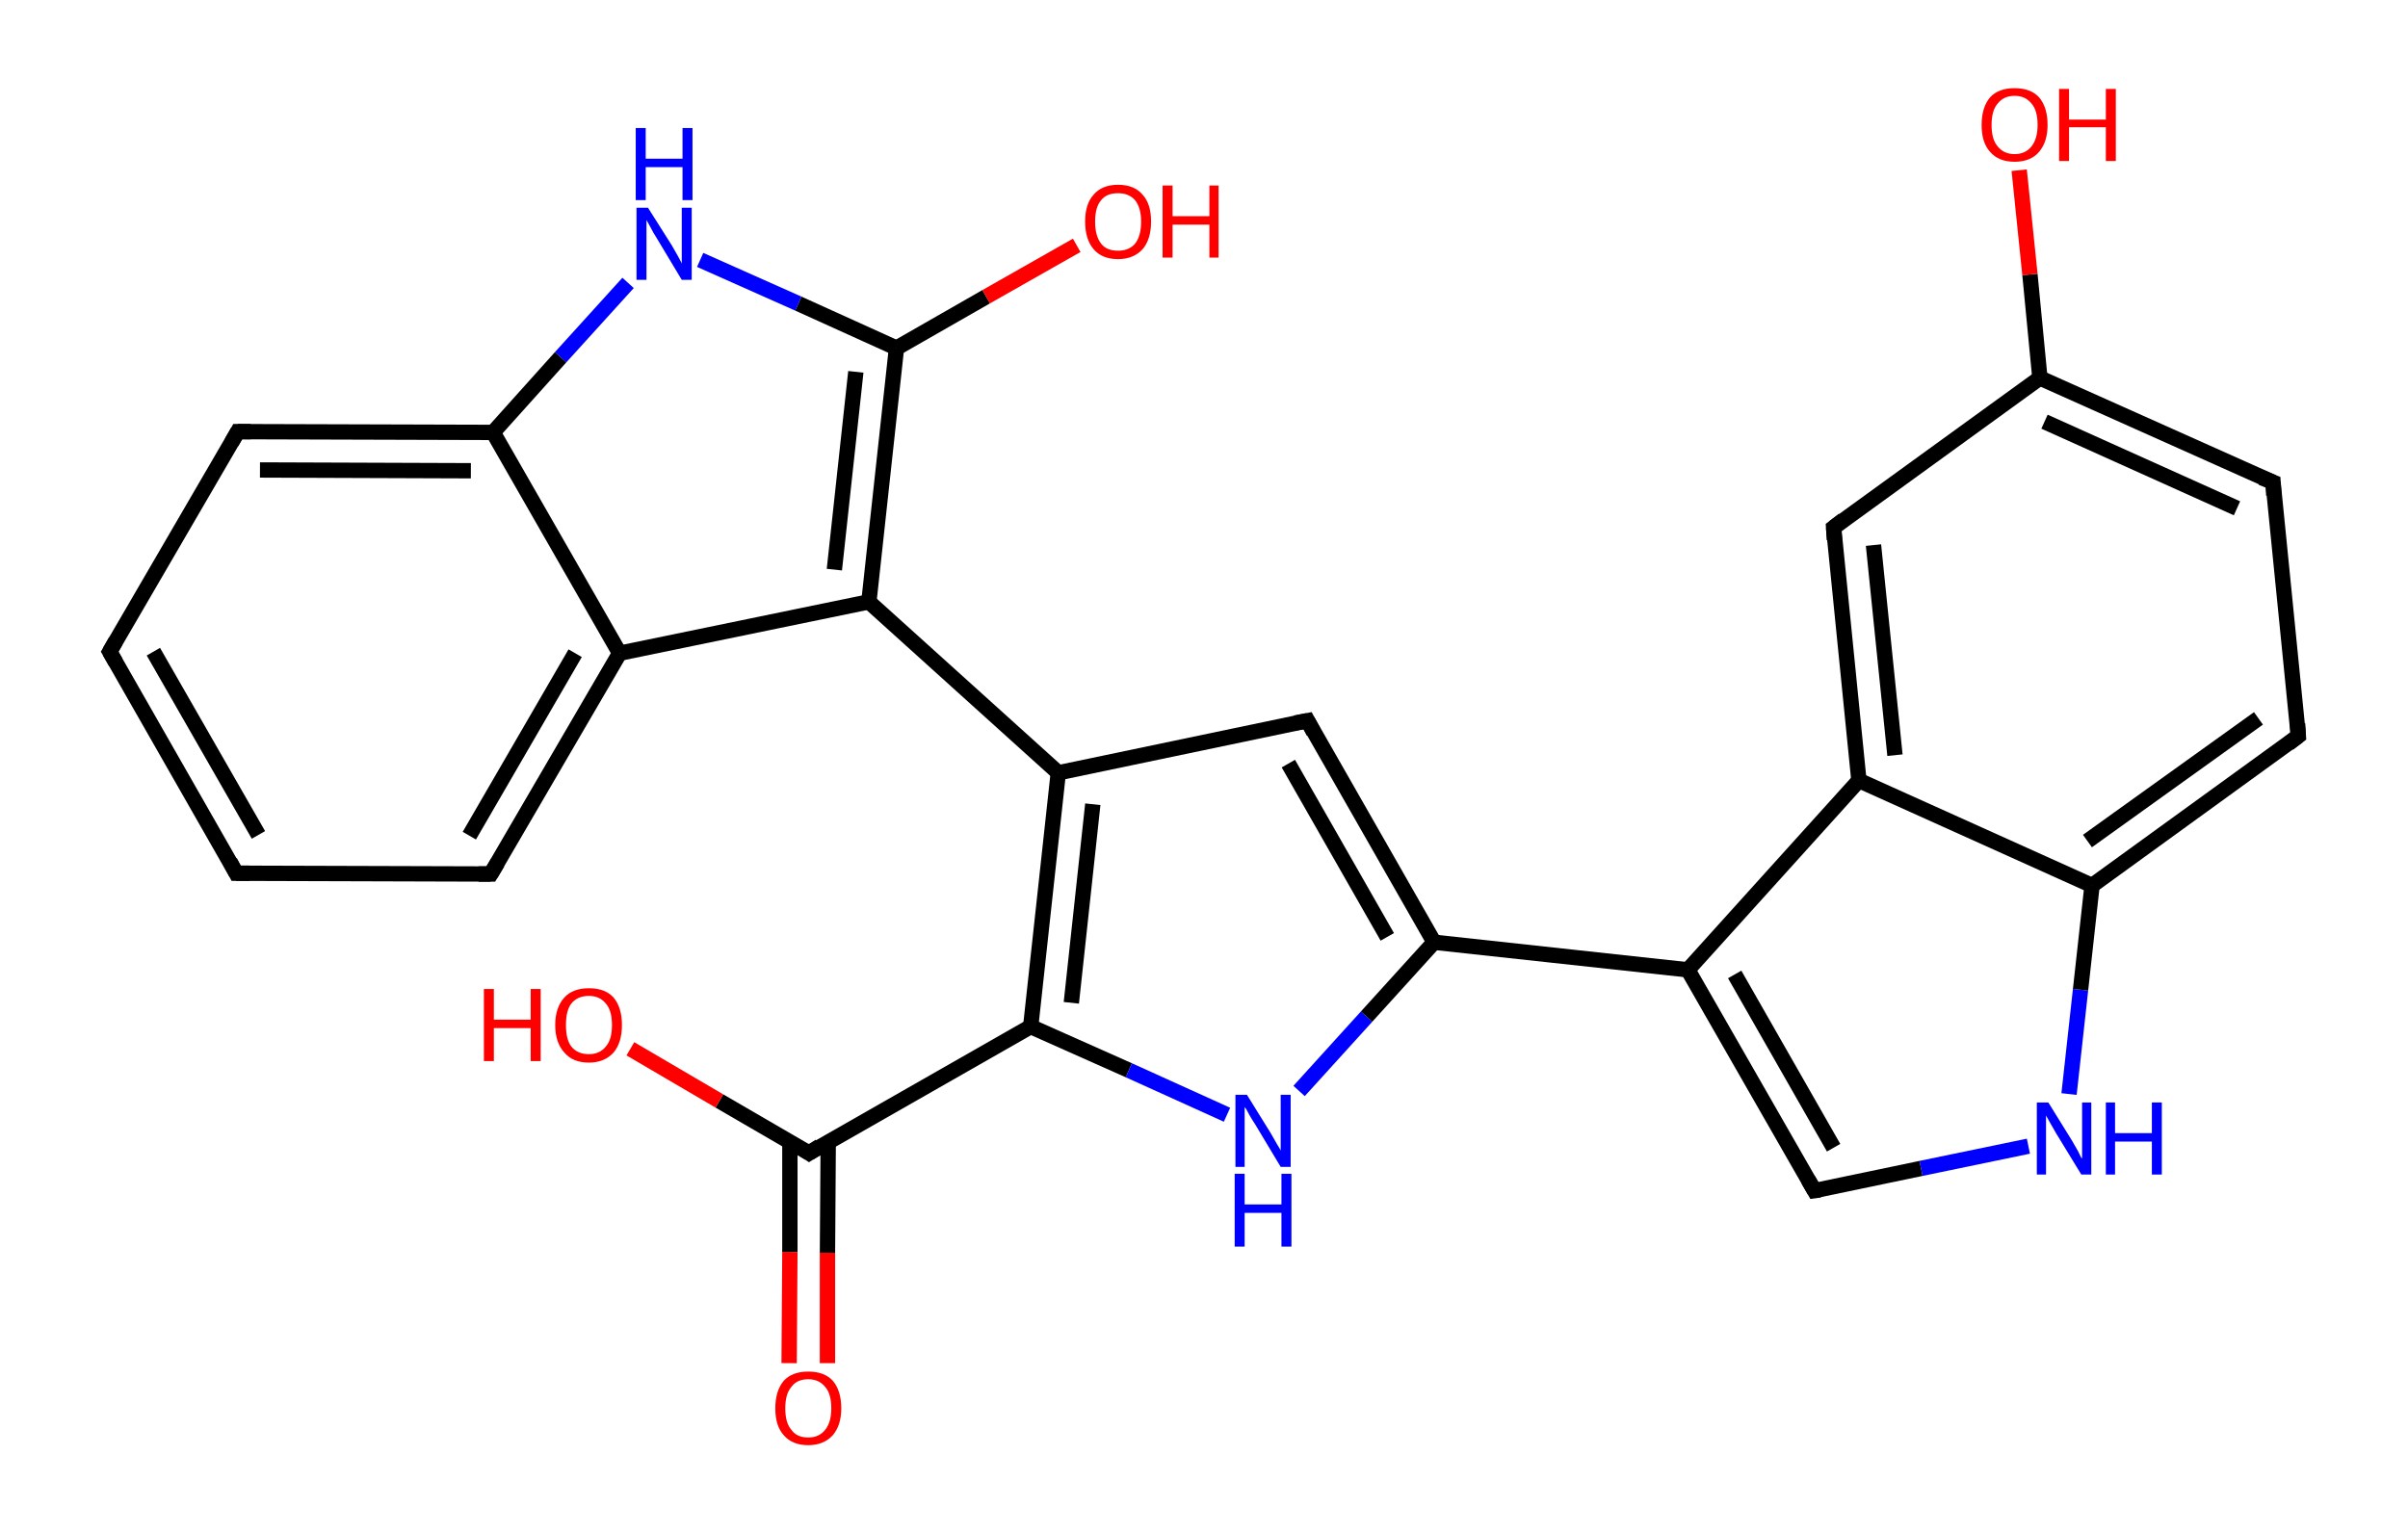 <?xml version='1.0' encoding='ASCII' standalone='yes'?>
<svg xmlns="http://www.w3.org/2000/svg" xmlns:rdkit="http://www.rdkit.org/xml" xmlns:xlink="http://www.w3.org/1999/xlink" version="1.1" baseProfile="full" xml:space="preserve" width="314px" height="200px" viewBox="0 0 314 200">
<!-- END OF HEADER -->
<rect style="opacity:1.0;fill:#FFFFFF;stroke:none" width="314.0" height="200.0" x="0.0" y="0.0"> </rect>
<path class="bond-0 atom-0 atom-1" d="M 102.9,177.8 L 103.0,163.3" style="fill:none;fill-rule:evenodd;stroke:#FF0000;stroke-width:2.0px;stroke-linecap:butt;stroke-linejoin:miter;stroke-opacity:1"/>
<path class="bond-0 atom-0 atom-1" d="M 103.0,163.3 L 103.0,148.9" style="fill:none;fill-rule:evenodd;stroke:#000000;stroke-width:2.0px;stroke-linecap:butt;stroke-linejoin:miter;stroke-opacity:1"/>
<path class="bond-0 atom-0 atom-1" d="M 107.9,177.8 L 107.9,163.4" style="fill:none;fill-rule:evenodd;stroke:#FF0000;stroke-width:2.0px;stroke-linecap:butt;stroke-linejoin:miter;stroke-opacity:1"/>
<path class="bond-0 atom-0 atom-1" d="M 107.9,163.4 L 108.0,148.9" style="fill:none;fill-rule:evenodd;stroke:#000000;stroke-width:2.0px;stroke-linecap:butt;stroke-linejoin:miter;stroke-opacity:1"/>
<path class="bond-1 atom-1 atom-2" d="M 105.5,150.4 L 93.8,143.6" style="fill:none;fill-rule:evenodd;stroke:#000000;stroke-width:2.0px;stroke-linecap:butt;stroke-linejoin:miter;stroke-opacity:1"/>
<path class="bond-1 atom-1 atom-2" d="M 93.8,143.6 L 82.2,136.8" style="fill:none;fill-rule:evenodd;stroke:#FF0000;stroke-width:2.0px;stroke-linecap:butt;stroke-linejoin:miter;stroke-opacity:1"/>
<path class="bond-2 atom-1 atom-3" d="M 105.5,150.4 L 134.4,133.9" style="fill:none;fill-rule:evenodd;stroke:#000000;stroke-width:2.0px;stroke-linecap:butt;stroke-linejoin:miter;stroke-opacity:1"/>
<path class="bond-3 atom-3 atom-4" d="M 134.4,133.9 L 147.2,139.6" style="fill:none;fill-rule:evenodd;stroke:#000000;stroke-width:2.0px;stroke-linecap:butt;stroke-linejoin:miter;stroke-opacity:1"/>
<path class="bond-3 atom-3 atom-4" d="M 147.2,139.6 L 160.0,145.4" style="fill:none;fill-rule:evenodd;stroke:#0000FF;stroke-width:2.0px;stroke-linecap:butt;stroke-linejoin:miter;stroke-opacity:1"/>
<path class="bond-4 atom-4 atom-5" d="M 169.4,142.3 L 178.2,132.6" style="fill:none;fill-rule:evenodd;stroke:#0000FF;stroke-width:2.0px;stroke-linecap:butt;stroke-linejoin:miter;stroke-opacity:1"/>
<path class="bond-4 atom-4 atom-5" d="M 178.2,132.6 L 187.0,122.9" style="fill:none;fill-rule:evenodd;stroke:#000000;stroke-width:2.0px;stroke-linecap:butt;stroke-linejoin:miter;stroke-opacity:1"/>
<path class="bond-5 atom-5 atom-6" d="M 187.0,122.9 L 220.1,126.5" style="fill:none;fill-rule:evenodd;stroke:#000000;stroke-width:2.0px;stroke-linecap:butt;stroke-linejoin:miter;stroke-opacity:1"/>
<path class="bond-6 atom-6 atom-7" d="M 220.1,126.5 L 236.6,155.3" style="fill:none;fill-rule:evenodd;stroke:#000000;stroke-width:2.0px;stroke-linecap:butt;stroke-linejoin:miter;stroke-opacity:1"/>
<path class="bond-6 atom-6 atom-7" d="M 226.2,127.1 L 239.1,149.7" style="fill:none;fill-rule:evenodd;stroke:#000000;stroke-width:2.0px;stroke-linecap:butt;stroke-linejoin:miter;stroke-opacity:1"/>
<path class="bond-7 atom-7 atom-8" d="M 236.6,155.3 L 250.5,152.4" style="fill:none;fill-rule:evenodd;stroke:#000000;stroke-width:2.0px;stroke-linecap:butt;stroke-linejoin:miter;stroke-opacity:1"/>
<path class="bond-7 atom-7 atom-8" d="M 250.5,152.4 L 264.5,149.5" style="fill:none;fill-rule:evenodd;stroke:#0000FF;stroke-width:2.0px;stroke-linecap:butt;stroke-linejoin:miter;stroke-opacity:1"/>
<path class="bond-8 atom-8 atom-9" d="M 269.8,142.7 L 271.3,129.1" style="fill:none;fill-rule:evenodd;stroke:#0000FF;stroke-width:2.0px;stroke-linecap:butt;stroke-linejoin:miter;stroke-opacity:1"/>
<path class="bond-8 atom-8 atom-9" d="M 271.3,129.1 L 272.8,115.5" style="fill:none;fill-rule:evenodd;stroke:#000000;stroke-width:2.0px;stroke-linecap:butt;stroke-linejoin:miter;stroke-opacity:1"/>
<path class="bond-9 atom-9 atom-10" d="M 272.8,115.5 L 299.7,96.0" style="fill:none;fill-rule:evenodd;stroke:#000000;stroke-width:2.0px;stroke-linecap:butt;stroke-linejoin:miter;stroke-opacity:1"/>
<path class="bond-9 atom-9 atom-10" d="M 272.2,109.7 L 294.5,93.7" style="fill:none;fill-rule:evenodd;stroke:#000000;stroke-width:2.0px;stroke-linecap:butt;stroke-linejoin:miter;stroke-opacity:1"/>
<path class="bond-10 atom-10 atom-11" d="M 299.7,96.0 L 296.4,62.9" style="fill:none;fill-rule:evenodd;stroke:#000000;stroke-width:2.0px;stroke-linecap:butt;stroke-linejoin:miter;stroke-opacity:1"/>
<path class="bond-11 atom-11 atom-12" d="M 296.4,62.9 L 266.0,49.3" style="fill:none;fill-rule:evenodd;stroke:#000000;stroke-width:2.0px;stroke-linecap:butt;stroke-linejoin:miter;stroke-opacity:1"/>
<path class="bond-11 atom-11 atom-12" d="M 291.7,66.3 L 266.6,55.0" style="fill:none;fill-rule:evenodd;stroke:#000000;stroke-width:2.0px;stroke-linecap:butt;stroke-linejoin:miter;stroke-opacity:1"/>
<path class="bond-12 atom-12 atom-13" d="M 266.0,49.3 L 264.7,35.8" style="fill:none;fill-rule:evenodd;stroke:#000000;stroke-width:2.0px;stroke-linecap:butt;stroke-linejoin:miter;stroke-opacity:1"/>
<path class="bond-12 atom-12 atom-13" d="M 264.7,35.8 L 263.3,22.2" style="fill:none;fill-rule:evenodd;stroke:#FF0000;stroke-width:2.0px;stroke-linecap:butt;stroke-linejoin:miter;stroke-opacity:1"/>
<path class="bond-13 atom-12 atom-14" d="M 266.0,49.3 L 239.1,68.8" style="fill:none;fill-rule:evenodd;stroke:#000000;stroke-width:2.0px;stroke-linecap:butt;stroke-linejoin:miter;stroke-opacity:1"/>
<path class="bond-14 atom-14 atom-15" d="M 239.1,68.8 L 242.4,101.8" style="fill:none;fill-rule:evenodd;stroke:#000000;stroke-width:2.0px;stroke-linecap:butt;stroke-linejoin:miter;stroke-opacity:1"/>
<path class="bond-14 atom-14 atom-15" d="M 244.3,71.1 L 247.1,98.5" style="fill:none;fill-rule:evenodd;stroke:#000000;stroke-width:2.0px;stroke-linecap:butt;stroke-linejoin:miter;stroke-opacity:1"/>
<path class="bond-15 atom-5 atom-16" d="M 187.0,122.9 L 170.5,94.0" style="fill:none;fill-rule:evenodd;stroke:#000000;stroke-width:2.0px;stroke-linecap:butt;stroke-linejoin:miter;stroke-opacity:1"/>
<path class="bond-15 atom-5 atom-16" d="M 180.9,122.2 L 168.0,99.6" style="fill:none;fill-rule:evenodd;stroke:#000000;stroke-width:2.0px;stroke-linecap:butt;stroke-linejoin:miter;stroke-opacity:1"/>
<path class="bond-16 atom-16 atom-17" d="M 170.5,94.0 L 138.0,100.8" style="fill:none;fill-rule:evenodd;stroke:#000000;stroke-width:2.0px;stroke-linecap:butt;stroke-linejoin:miter;stroke-opacity:1"/>
<path class="bond-17 atom-17 atom-18" d="M 138.0,100.8 L 113.3,78.5" style="fill:none;fill-rule:evenodd;stroke:#000000;stroke-width:2.0px;stroke-linecap:butt;stroke-linejoin:miter;stroke-opacity:1"/>
<path class="bond-18 atom-18 atom-19" d="M 113.3,78.5 L 116.9,45.4" style="fill:none;fill-rule:evenodd;stroke:#000000;stroke-width:2.0px;stroke-linecap:butt;stroke-linejoin:miter;stroke-opacity:1"/>
<path class="bond-18 atom-18 atom-19" d="M 108.8,74.3 L 111.6,48.5" style="fill:none;fill-rule:evenodd;stroke:#000000;stroke-width:2.0px;stroke-linecap:butt;stroke-linejoin:miter;stroke-opacity:1"/>
<path class="bond-19 atom-19 atom-20" d="M 116.9,45.4 L 128.6,38.7" style="fill:none;fill-rule:evenodd;stroke:#000000;stroke-width:2.0px;stroke-linecap:butt;stroke-linejoin:miter;stroke-opacity:1"/>
<path class="bond-19 atom-19 atom-20" d="M 128.6,38.7 L 140.4,32.0" style="fill:none;fill-rule:evenodd;stroke:#FF0000;stroke-width:2.0px;stroke-linecap:butt;stroke-linejoin:miter;stroke-opacity:1"/>
<path class="bond-20 atom-19 atom-21" d="M 116.9,45.4 L 104.1,39.6" style="fill:none;fill-rule:evenodd;stroke:#000000;stroke-width:2.0px;stroke-linecap:butt;stroke-linejoin:miter;stroke-opacity:1"/>
<path class="bond-20 atom-19 atom-21" d="M 104.1,39.6 L 91.3,33.9" style="fill:none;fill-rule:evenodd;stroke:#0000FF;stroke-width:2.0px;stroke-linecap:butt;stroke-linejoin:miter;stroke-opacity:1"/>
<path class="bond-21 atom-21 atom-22" d="M 81.9,36.9 L 73.1,46.6" style="fill:none;fill-rule:evenodd;stroke:#0000FF;stroke-width:2.0px;stroke-linecap:butt;stroke-linejoin:miter;stroke-opacity:1"/>
<path class="bond-21 atom-21 atom-22" d="M 73.1,46.6 L 64.3,56.4" style="fill:none;fill-rule:evenodd;stroke:#000000;stroke-width:2.0px;stroke-linecap:butt;stroke-linejoin:miter;stroke-opacity:1"/>
<path class="bond-22 atom-22 atom-23" d="M 64.3,56.4 L 31.0,56.3" style="fill:none;fill-rule:evenodd;stroke:#000000;stroke-width:2.0px;stroke-linecap:butt;stroke-linejoin:miter;stroke-opacity:1"/>
<path class="bond-22 atom-22 atom-23" d="M 61.4,61.4 L 33.9,61.3" style="fill:none;fill-rule:evenodd;stroke:#000000;stroke-width:2.0px;stroke-linecap:butt;stroke-linejoin:miter;stroke-opacity:1"/>
<path class="bond-23 atom-23 atom-24" d="M 31.0,56.3 L 14.3,85.0" style="fill:none;fill-rule:evenodd;stroke:#000000;stroke-width:2.0px;stroke-linecap:butt;stroke-linejoin:miter;stroke-opacity:1"/>
<path class="bond-24 atom-24 atom-25" d="M 14.3,85.0 L 30.8,113.9" style="fill:none;fill-rule:evenodd;stroke:#000000;stroke-width:2.0px;stroke-linecap:butt;stroke-linejoin:miter;stroke-opacity:1"/>
<path class="bond-24 atom-24 atom-25" d="M 20.0,85.0 L 33.7,108.9" style="fill:none;fill-rule:evenodd;stroke:#000000;stroke-width:2.0px;stroke-linecap:butt;stroke-linejoin:miter;stroke-opacity:1"/>
<path class="bond-25 atom-25 atom-26" d="M 30.8,113.9 L 64.0,114.0" style="fill:none;fill-rule:evenodd;stroke:#000000;stroke-width:2.0px;stroke-linecap:butt;stroke-linejoin:miter;stroke-opacity:1"/>
<path class="bond-26 atom-26 atom-27" d="M 64.0,114.0 L 80.8,85.2" style="fill:none;fill-rule:evenodd;stroke:#000000;stroke-width:2.0px;stroke-linecap:butt;stroke-linejoin:miter;stroke-opacity:1"/>
<path class="bond-26 atom-26 atom-27" d="M 61.2,109.0 L 75.0,85.2" style="fill:none;fill-rule:evenodd;stroke:#000000;stroke-width:2.0px;stroke-linecap:butt;stroke-linejoin:miter;stroke-opacity:1"/>
<path class="bond-27 atom-17 atom-3" d="M 138.0,100.8 L 134.4,133.9" style="fill:none;fill-rule:evenodd;stroke:#000000;stroke-width:2.0px;stroke-linecap:butt;stroke-linejoin:miter;stroke-opacity:1"/>
<path class="bond-27 atom-17 atom-3" d="M 142.5,104.9 L 139.7,130.8" style="fill:none;fill-rule:evenodd;stroke:#000000;stroke-width:2.0px;stroke-linecap:butt;stroke-linejoin:miter;stroke-opacity:1"/>
<path class="bond-28 atom-27 atom-18" d="M 80.8,85.2 L 113.3,78.5" style="fill:none;fill-rule:evenodd;stroke:#000000;stroke-width:2.0px;stroke-linecap:butt;stroke-linejoin:miter;stroke-opacity:1"/>
<path class="bond-29 atom-15 atom-6" d="M 242.4,101.8 L 220.1,126.5" style="fill:none;fill-rule:evenodd;stroke:#000000;stroke-width:2.0px;stroke-linecap:butt;stroke-linejoin:miter;stroke-opacity:1"/>
<path class="bond-30 atom-27 atom-22" d="M 80.8,85.2 L 64.3,56.4" style="fill:none;fill-rule:evenodd;stroke:#000000;stroke-width:2.0px;stroke-linecap:butt;stroke-linejoin:miter;stroke-opacity:1"/>
<path class="bond-31 atom-15 atom-9" d="M 242.4,101.8 L 272.8,115.5" style="fill:none;fill-rule:evenodd;stroke:#000000;stroke-width:2.0px;stroke-linecap:butt;stroke-linejoin:miter;stroke-opacity:1"/>
<path d="M 104.9,150.0 L 105.5,150.4 L 106.9,149.5" style="fill:none;stroke:#000000;stroke-width:2.0px;stroke-linecap:butt;stroke-linejoin:miter;stroke-opacity:1;"/>
<path d="M 235.8,153.9 L 236.6,155.3 L 237.3,155.2" style="fill:none;stroke:#000000;stroke-width:2.0px;stroke-linecap:butt;stroke-linejoin:miter;stroke-opacity:1;"/>
<path d="M 298.4,97.0 L 299.7,96.0 L 299.6,94.4" style="fill:none;stroke:#000000;stroke-width:2.0px;stroke-linecap:butt;stroke-linejoin:miter;stroke-opacity:1;"/>
<path d="M 296.5,64.6 L 296.4,62.9 L 294.9,62.3" style="fill:none;stroke:#000000;stroke-width:2.0px;stroke-linecap:butt;stroke-linejoin:miter;stroke-opacity:1;"/>
<path d="M 240.4,67.8 L 239.1,68.8 L 239.2,70.4" style="fill:none;stroke:#000000;stroke-width:2.0px;stroke-linecap:butt;stroke-linejoin:miter;stroke-opacity:1;"/>
<path d="M 171.3,95.5 L 170.5,94.0 L 168.9,94.3" style="fill:none;stroke:#000000;stroke-width:2.0px;stroke-linecap:butt;stroke-linejoin:miter;stroke-opacity:1;"/>
<path d="M 32.7,56.3 L 31.0,56.3 L 30.2,57.7" style="fill:none;stroke:#000000;stroke-width:2.0px;stroke-linecap:butt;stroke-linejoin:miter;stroke-opacity:1;"/>
<path d="M 15.1,83.6 L 14.3,85.0 L 15.1,86.4" style="fill:none;stroke:#000000;stroke-width:2.0px;stroke-linecap:butt;stroke-linejoin:miter;stroke-opacity:1;"/>
<path d="M 30.0,112.4 L 30.8,113.9 L 32.5,113.9" style="fill:none;stroke:#000000;stroke-width:2.0px;stroke-linecap:butt;stroke-linejoin:miter;stroke-opacity:1;"/>
<path d="M 62.4,114.0 L 64.0,114.0 L 64.9,112.5" style="fill:none;stroke:#000000;stroke-width:2.0px;stroke-linecap:butt;stroke-linejoin:miter;stroke-opacity:1;"/>
<path class="atom-0" d="M 101.1 183.7 Q 101.1 181.4, 102.2 180.1 Q 103.3 178.9, 105.4 178.9 Q 107.5 178.9, 108.6 180.1 Q 109.7 181.4, 109.7 183.7 Q 109.7 185.9, 108.6 187.2 Q 107.4 188.5, 105.4 188.5 Q 103.3 188.5, 102.2 187.2 Q 101.1 186.0, 101.1 183.7 M 105.4 187.5 Q 106.8 187.5, 107.6 186.5 Q 108.4 185.5, 108.4 183.7 Q 108.4 181.8, 107.6 180.9 Q 106.8 179.9, 105.4 179.9 Q 103.9 179.9, 103.2 180.9 Q 102.4 181.8, 102.4 183.7 Q 102.4 185.6, 103.2 186.5 Q 103.9 187.5, 105.4 187.5 " fill="#FF0000"/>
<path class="atom-2" d="M 63.1 129.0 L 64.4 129.0 L 64.4 133.0 L 69.2 133.0 L 69.2 129.0 L 70.5 129.0 L 70.5 138.4 L 69.2 138.4 L 69.2 134.1 L 64.4 134.1 L 64.4 138.4 L 63.1 138.4 L 63.1 129.0 " fill="#FF0000"/>
<path class="atom-2" d="M 72.4 133.7 Q 72.4 131.4, 73.6 130.1 Q 74.7 128.9, 76.8 128.9 Q 78.9 128.9, 80.0 130.1 Q 81.1 131.4, 81.1 133.7 Q 81.1 136.0, 80.0 137.3 Q 78.8 138.6, 76.8 138.6 Q 74.7 138.6, 73.6 137.3 Q 72.4 136.0, 72.4 133.7 M 76.8 137.5 Q 78.2 137.5, 79.0 136.5 Q 79.8 135.6, 79.8 133.7 Q 79.8 131.8, 79.0 130.9 Q 78.2 129.9, 76.8 129.9 Q 75.3 129.9, 74.5 130.9 Q 73.8 131.8, 73.8 133.7 Q 73.8 135.6, 74.5 136.5 Q 75.3 137.5, 76.8 137.5 " fill="#FF0000"/>
<path class="atom-4" d="M 162.6 142.8 L 165.7 147.8 Q 166.0 148.3, 166.5 149.2 Q 167.0 150.0, 167.0 150.1 L 167.0 142.8 L 168.3 142.8 L 168.3 152.2 L 167.0 152.2 L 163.7 146.7 Q 163.3 146.1, 162.9 145.4 Q 162.5 144.6, 162.3 144.4 L 162.3 152.2 L 161.1 152.2 L 161.1 142.8 L 162.6 142.8 " fill="#0000FF"/>
<path class="atom-4" d="M 161.0 153.1 L 162.3 153.1 L 162.3 157.1 L 167.1 157.1 L 167.1 153.1 L 168.4 153.1 L 168.4 162.6 L 167.1 162.6 L 167.1 158.2 L 162.3 158.2 L 162.3 162.6 L 161.0 162.6 L 161.0 153.1 " fill="#0000FF"/>
<path class="atom-8" d="M 267.1 143.8 L 270.2 148.8 Q 270.5 149.3, 271.0 150.2 Q 271.4 151.1, 271.5 151.1 L 271.5 143.8 L 272.7 143.8 L 272.7 153.2 L 271.4 153.2 L 268.1 147.8 Q 267.7 147.1, 267.3 146.4 Q 266.9 145.7, 266.8 145.5 L 266.8 153.2 L 265.6 153.2 L 265.6 143.8 L 267.1 143.8 " fill="#0000FF"/>
<path class="atom-8" d="M 274.6 143.8 L 275.8 143.8 L 275.8 147.8 L 280.6 147.8 L 280.6 143.8 L 281.9 143.8 L 281.9 153.2 L 280.6 153.2 L 280.6 148.9 L 275.8 148.9 L 275.8 153.2 L 274.6 153.2 L 274.6 143.8 " fill="#0000FF"/>
<path class="atom-13" d="M 258.4 16.3 Q 258.4 14.0, 259.5 12.7 Q 260.6 11.5, 262.7 11.5 Q 264.8 11.5, 265.9 12.7 Q 267.0 14.0, 267.0 16.3 Q 267.0 18.5, 265.9 19.8 Q 264.8 21.1, 262.7 21.1 Q 260.6 21.1, 259.5 19.8 Q 258.4 18.6, 258.4 16.3 M 262.7 20.1 Q 264.1 20.1, 264.9 19.1 Q 265.7 18.1, 265.7 16.3 Q 265.7 14.4, 264.9 13.5 Q 264.1 12.5, 262.7 12.5 Q 261.3 12.5, 260.5 13.5 Q 259.7 14.4, 259.7 16.3 Q 259.7 18.2, 260.5 19.1 Q 261.3 20.1, 262.7 20.1 " fill="#FF0000"/>
<path class="atom-13" d="M 268.5 11.6 L 269.8 11.6 L 269.8 15.6 L 274.6 15.6 L 274.6 11.6 L 275.9 11.6 L 275.9 21.0 L 274.6 21.0 L 274.6 16.6 L 269.8 16.6 L 269.8 21.0 L 268.5 21.0 L 268.5 11.6 " fill="#FF0000"/>
<path class="atom-20" d="M 141.5 28.9 Q 141.5 26.6, 142.6 25.4 Q 143.7 24.1, 145.8 24.1 Q 147.9 24.1, 149.0 25.4 Q 150.1 26.6, 150.1 28.9 Q 150.1 31.2, 149.0 32.5 Q 147.8 33.8, 145.8 33.8 Q 143.7 33.8, 142.6 32.5 Q 141.5 31.2, 141.5 28.9 M 145.8 32.7 Q 147.2 32.7, 148.0 31.8 Q 148.8 30.8, 148.8 28.9 Q 148.8 27.1, 148.0 26.1 Q 147.2 25.2, 145.8 25.2 Q 144.3 25.2, 143.6 26.1 Q 142.8 27.0, 142.8 28.9 Q 142.8 30.8, 143.6 31.8 Q 144.3 32.7, 145.8 32.7 " fill="#FF0000"/>
<path class="atom-20" d="M 151.6 24.2 L 152.9 24.2 L 152.9 28.2 L 157.7 28.2 L 157.7 24.2 L 158.9 24.2 L 158.9 33.6 L 157.7 33.6 L 157.7 29.3 L 152.9 29.3 L 152.9 33.6 L 151.6 33.6 L 151.6 24.2 " fill="#FF0000"/>
<path class="atom-21" d="M 84.5 27.1 L 87.6 32.0 Q 87.9 32.5, 88.4 33.4 Q 88.9 34.3, 88.9 34.4 L 88.9 27.1 L 90.2 27.1 L 90.2 36.5 L 88.9 36.5 L 85.6 31.0 Q 85.2 30.4, 84.8 29.6 Q 84.4 28.9, 84.3 28.7 L 84.3 36.5 L 83.0 36.5 L 83.0 27.1 L 84.5 27.1 " fill="#0000FF"/>
<path class="atom-21" d="M 82.9 16.7 L 84.2 16.7 L 84.2 20.7 L 89.0 20.7 L 89.0 16.7 L 90.3 16.7 L 90.3 26.1 L 89.0 26.1 L 89.0 21.8 L 84.2 21.8 L 84.2 26.1 L 82.9 26.1 L 82.9 16.7 " fill="#0000FF"/>
</svg>
